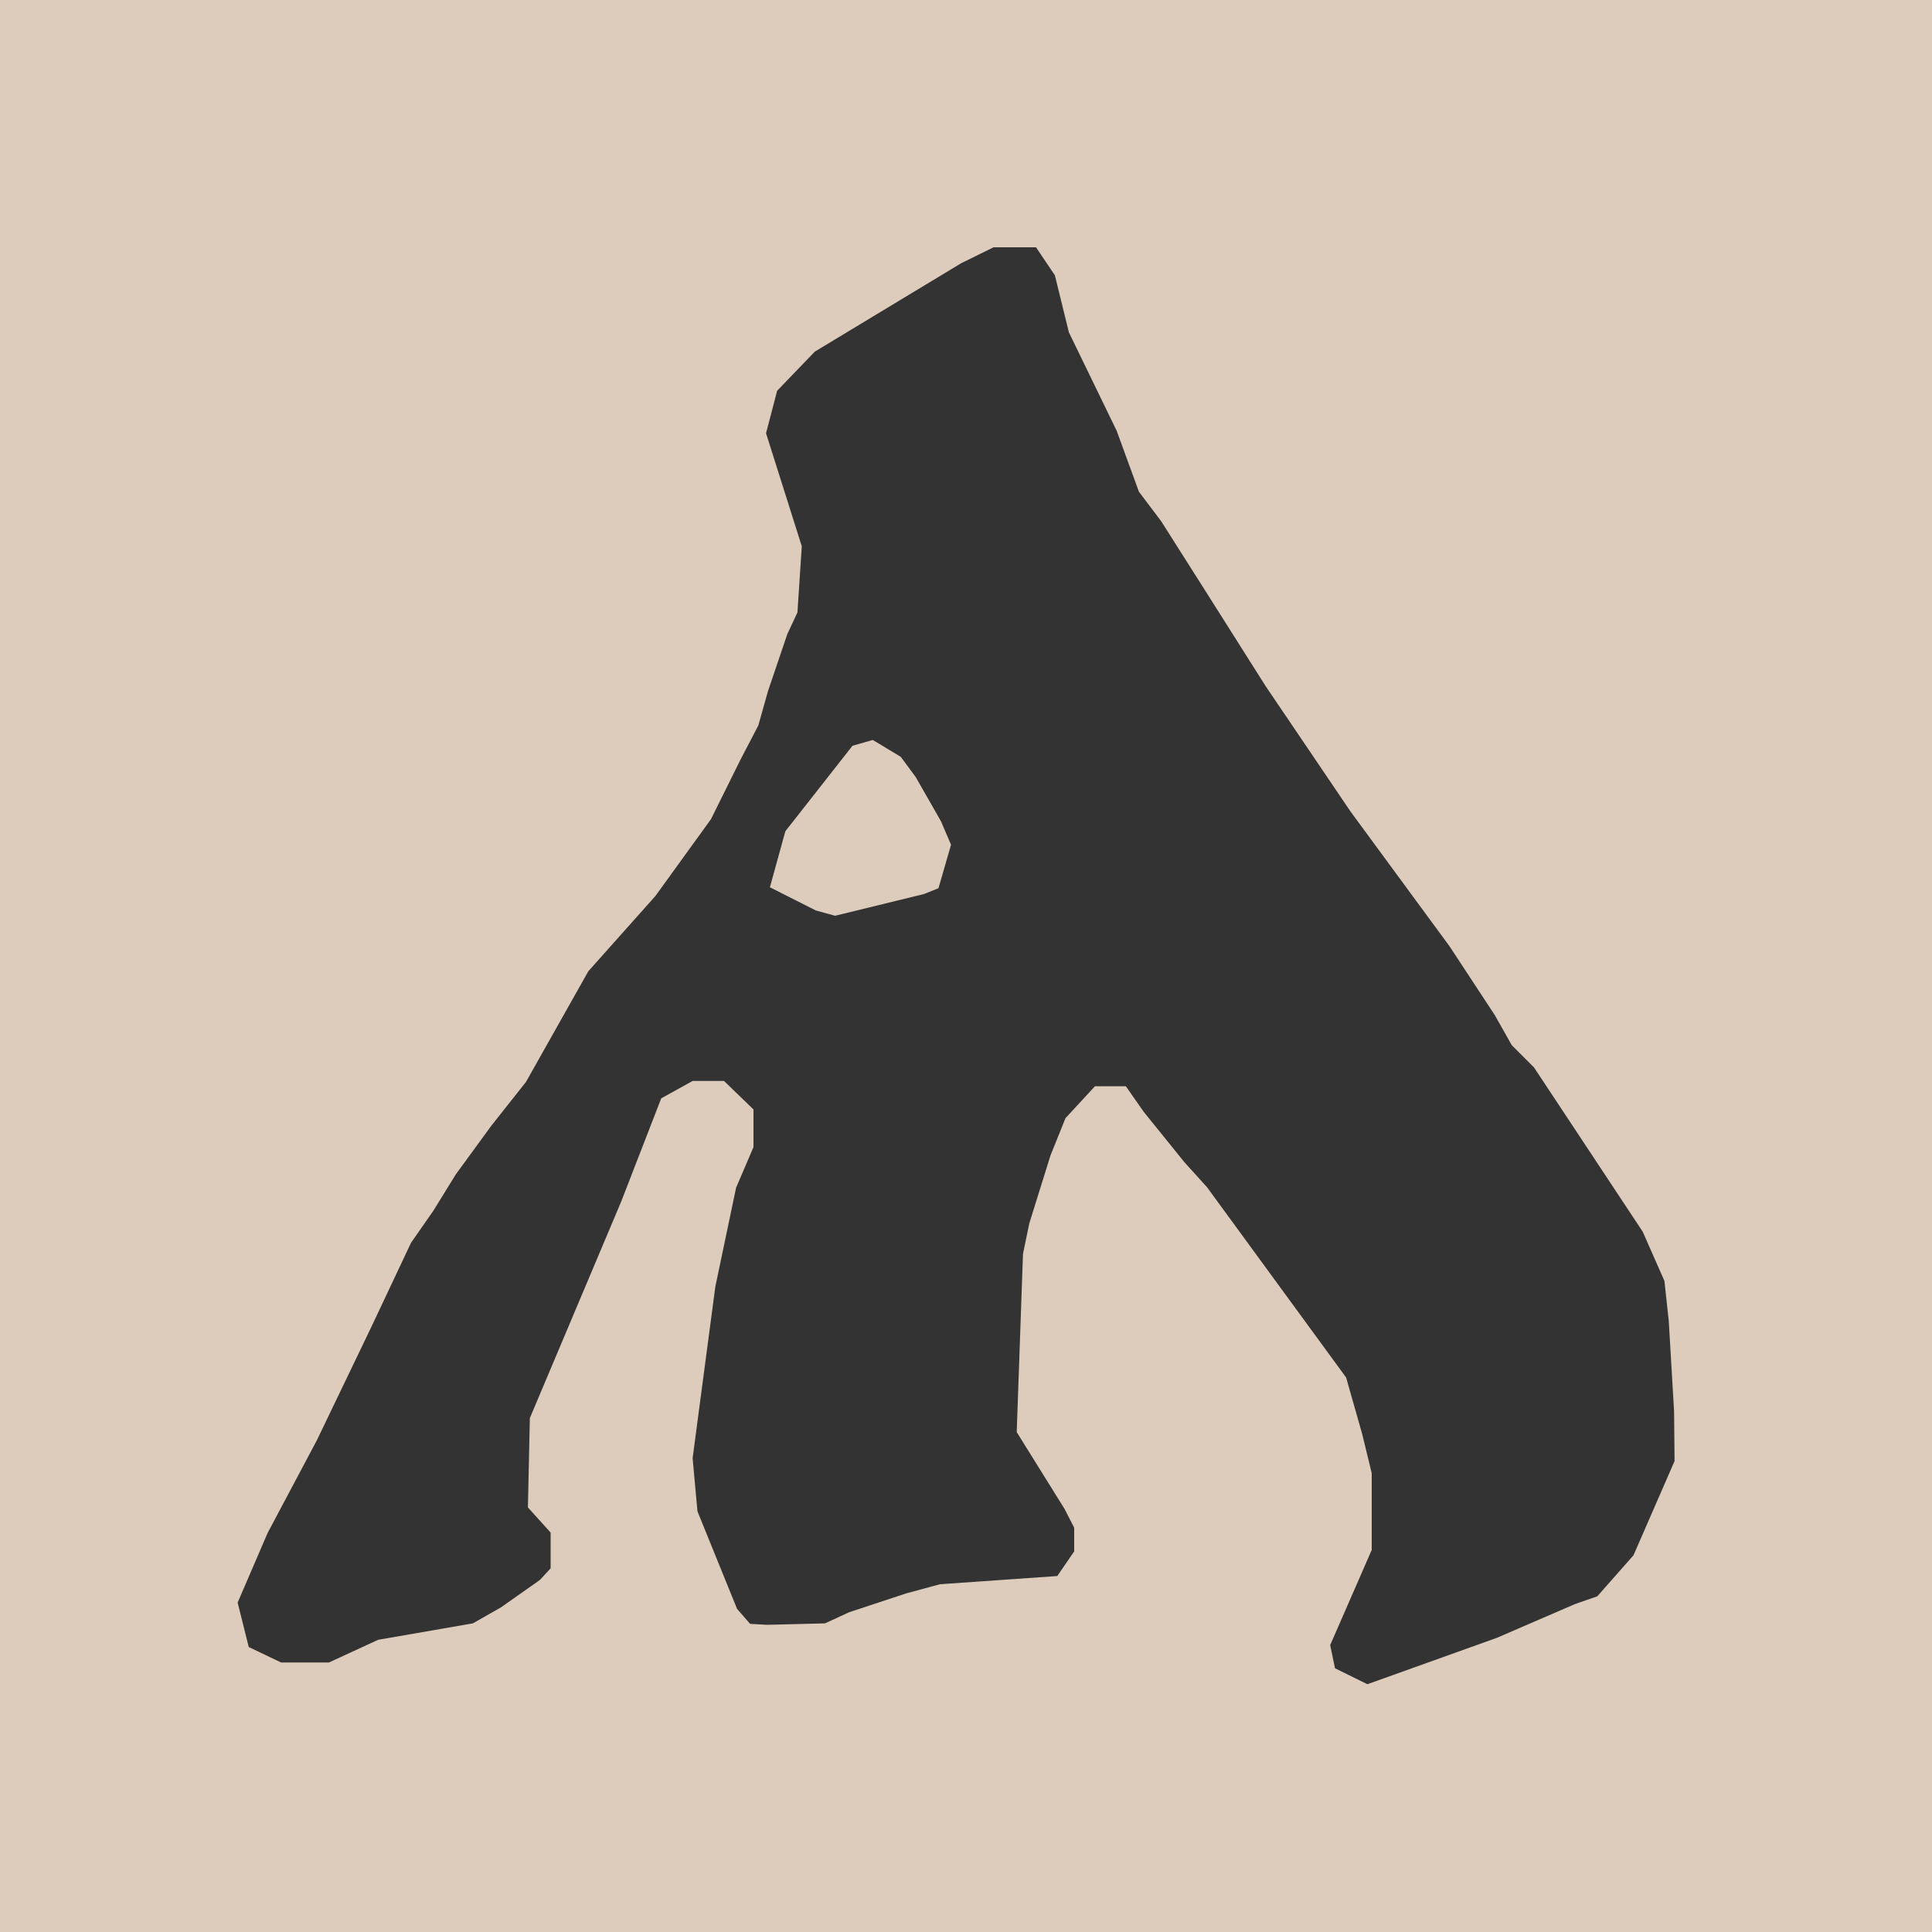 <svg xmlns="http://www.w3.org/2000/svg" viewBox="0 0 4000 4000" width="1500" height="1500">
  <path fill="#dcb" d="M 0 4000 L 0 0 L 4000 0 L 4000 4000 L 0 4000 Z"/>
  <path fill="#333" d="M 2831 3487 L 2764 3454 L 2754 3406 L 2840 3209 L 2840 3050 L 2820 2968 L 2787 2852 L 2499 2458 L 2452 2406 L 2368 2302 L 2331 2249 L 2267 2249 L 2206 2315 L 2175 2392 L 2131 2533 L 2118 2596 L 2105 2965 L 2204 3124 L 2224 3163 L 2224 3212 L 2189 3263 L 1946 3280 L 1876 3299 L 1758 3338 L 1708 3361 L 1588 3364 L 1553 3362 L 1526 3331 L 1444 3129 L 1434 3019 L 1481 2664 L 1524 2459 L 1560 2375 L 1560 2297 L 1499 2238 L 1434 2238 L 1369 2274 L 1286 2488 L 1097 2936 L 1093 3121 L 1140 3173 L 1140 3247 L 1118 3271 L 1037 3328 L 979 3361 L 783 3395 L 681 3442 L 582 3442 L 515 3410 L 492 3318 L 554 3174 L 656 2982 L 768 2749 L 851 2573 L 897 2507 L 944 2431 L 1017 2331 L 1089 2240 L 1218 2011 L 1357 1855 L 1472 1696 L 1533 1573 L 1570 1502 L 1590 1431 L 1630 1313 L 1651 1268 L 1660 1131 L 1586 897 L 1609 809 L 1687 728 L 1990 545 L 2057 512 L 2145 512 L 2184 570 L 2213 688 L 2312 892 L 2358 1018 L 2404 1079 L 2496 1224 L 2620 1420 L 2796 1680 L 3001 1959 L 3095 2102 L 3130 2164 L 3176 2210 L 3401 2550 L 3446 2652 L 3455 2735 L 3466 2922 L 3467 3025 L 3382 3220 L 3307 3305 L 3261 3321 L 3099 3391 L 2831 3487 Z M 1729 1896 L 1913 1851 L 1943 1839 L 1969 1749 L 1948 1700 L 1896 1609 L 1865 1567 L 1807 1532 L 1765 1544 L 1626 1721 L 1594 1837 L 1689 1885 L 1729 1896 Z"/>
</svg>